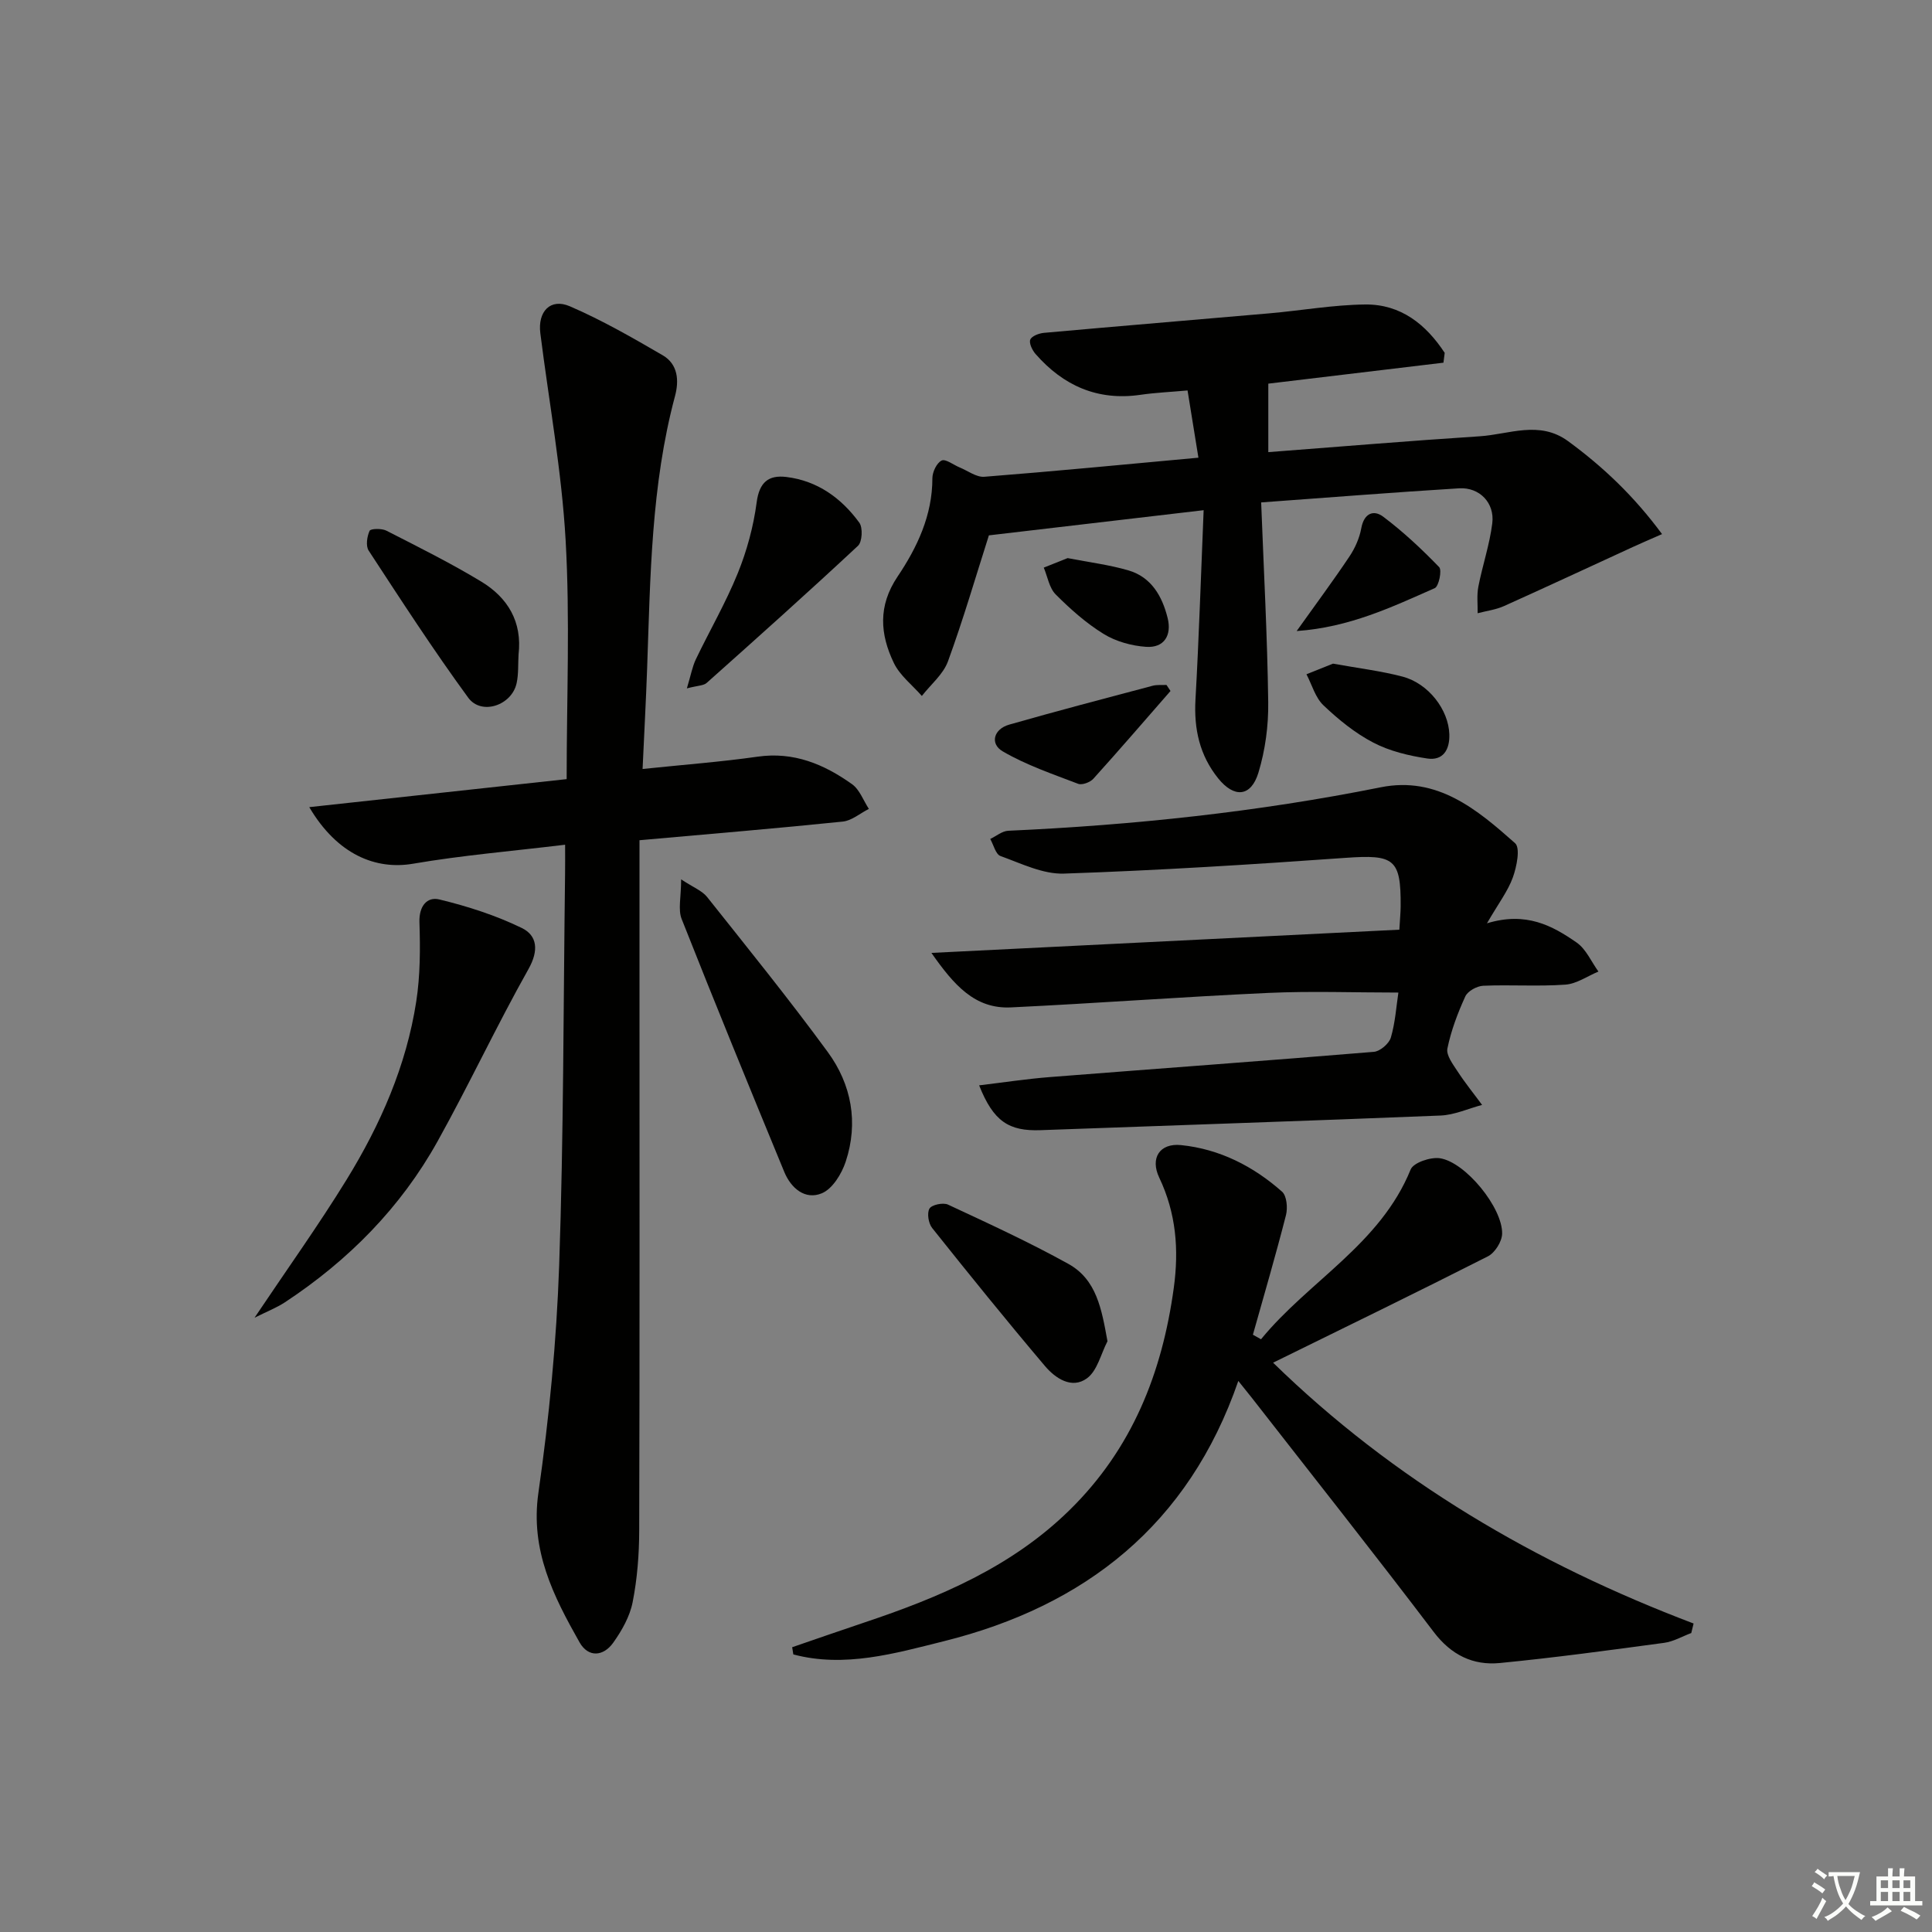 <svg enable-background="new 0 0 400 400" viewBox="0 0 400 400" xmlns="http://www.w3.org/2000/svg"><rect x="0" y="0" width="400" height="400" fill="#808080" stroke="none"/><path d="m377.9 391.2c-.2.3-.4.5-.6.8-.7-.6-1.4-1-2.2-1.5.2-.3.4-.5.5-.8.6.4 1.4.8 2.3 1.5zm-1.8 6.1c-.2-.2-.5-.4-.9-.6.4-.6.8-1.2 1.2-1.9s.7-1.3.9-1.9c.3.3.5.5.8.7-.7 1.3-1.4 2.6-2 3.7zm2.2-9c-.3.3-.5.5-.6.8-.6-.6-1.3-1.1-2-1.5.3-.3.5-.5.6-.7.6.5 1.3.9 2 1.4zm.3.2v-.9h2 4.5c-.3 1.3-.6 2.5-1 3.6s-.9 2.1-1.4 3c.4.5 1 1 1.6 1.4s1.2.8 1.9 1.1c-.3.2-.5.4-.8.8-.4-.3-1-.7-1.6-1.2s-1.2-1.1-1.6-1.6c-.5.6-1.1 1.1-1.7 1.6s-1.4.9-2.1 1.4c-.1-.3-.3-.5-.7-.8.6-.2 1.2-.5 1.9-1s1.4-1.1 2-1.8c-.5-.8-.9-1.6-1.2-2.5s-.6-2-.8-3.2c-.4.1-.7.1-1 .1zm2.5 2.7c.3 1 .7 1.7 1 2.2.3-.5.6-1.1 1-2s.6-1.9.9-3h-3.2-.4c.1.9.3 1.8.7 2.8z" fill="#fbfcfa"/><path d="m396.5 388.5v1.5 3.6h1.5v.9c-.4 0-1 0-1.7 0h-7.9c-.5 0-.9 0-1.2 0v-.9h1.3v-3.5c0-.7 0-1.2 0-1.6h2.4c0-.8 0-1.4 0-1.7h1c0 .3-.1.8-.1 1.7h1.5c0-.8 0-1.4 0-1.7h1c0 .3-.1.9-.1 1.7zm-8.2 9.2c-.2-.3-.5-.5-.8-.8.8-.3 1.4-.6 1.9-.9s1-.7 1.4-1.1c.3.3.6.5.9.8-1.6 1-2.8 1.6-3.4 2zm2.6-6.8v-1.6h-1.5v1.6zm0 2.7v-1.9h-1.5v1.9zm2.4-2.7v-1.6h-1.5v1.6zm0 2.7v-1.9h-1.5v1.9zm.2 2 .7-.8c.4.2.9.5 1.6.8s1.3.7 1.8 1c-.3.3-.5.6-.8.8-.4-.3-1.5-1-3.3-1.8zm2-4.7v-1.6h-1.4v1.6zm0 2.7v-1.9h-1.4v1.9z" fill="#fbfcfa"/><g fill="#010100"><path d="m117 174.89c-11.06 1.34-21.33 2.19-31.46 3.93-7.73 1.33-15.71-1.87-21.51-11.71 18.12-1.97 35.8-3.9 53.29-5.8 0-16.83.71-33.16-.21-49.4-.81-14.36-3.44-28.61-5.24-42.91-.57-4.5 2.08-7.32 6.1-5.59 6.64 2.86 12.97 6.5 19.24 10.15 3.14 1.83 3.42 5.19 2.54 8.46-4.95 18.49-5.1 37.45-5.77 56.38-.24 6.77-.61 13.53-.94 20.81 8.4-.88 16.15-1.46 23.82-2.55 7.49-1.07 13.76 1.57 19.55 5.7 1.57 1.12 2.34 3.38 3.48 5.11-1.8.91-3.53 2.43-5.4 2.63-13.69 1.41-27.41 2.55-42.09 3.86v26.95c0 38.65.05 77.3-.06 115.96-.01 4.96-.4 9.99-1.36 14.85-.58 2.96-2.24 5.89-4.03 8.4-2.03 2.84-5.15 3.1-6.96-.09-5.4-9.55-10.23-19.04-8.52-30.96 2.23-15.59 3.75-31.35 4.3-47.08.93-26.95.87-53.93 1.22-80.9.03-1.83.01-3.62.01-6.2z"/><path d="m261.08 277.28c9.89-12.08 24.69-19.66 30.98-35.15.58-1.42 4.11-2.61 6.04-2.33 5.29.77 13.03 10.27 12.9 15.64-.04 1.62-1.49 3.93-2.94 4.67-14.66 7.44-29.45 14.63-44.48 22.02 24.92 24.32 54.4 41.62 87.06 54-.16.66-.32 1.31-.48 1.97-1.87.7-3.69 1.77-5.61 2.03-11.32 1.53-22.65 3.07-34.02 4.18-5.57.54-10.09-1.67-13.71-6.45-12.37-16.3-25.08-32.34-37.66-48.48-.8-1.02-1.62-2.02-2.78-3.47-10.29 29.79-31.72 46.6-60.98 53.89-10.1 2.52-20.56 5.55-31.15 2.73-.08-.5-.16-.99-.24-1.49 4.97-1.71 9.94-3.44 14.92-5.11 15.56-5.21 30.49-11.49 42.5-23.27 12.96-12.7 19.18-28.4 21.59-46.02 1.09-7.95.48-15.48-3.01-22.82-1.93-4.05.09-7.19 4.51-6.74 7.96.81 14.95 4.36 20.91 9.64.98.86 1.2 3.35.82 4.85-2.12 8.3-4.53 16.52-6.85 24.77.58.31 1.13.62 1.68.94z"/><path d="m298.85 75.09c-12.08 1.45-24.16 2.89-36.26 4.34v14.18c14.68-1.12 29.2-2.34 43.74-3.28 6.11-.39 12.37-3.35 18.33 1.01 7.26 5.32 13.66 11.39 19.45 19.24-2.57 1.13-4.34 1.88-6.09 2.69-8.87 4.07-17.71 8.2-26.61 12.2-1.71.77-3.65 1.01-5.48 1.49.03-1.84-.2-3.73.15-5.51.85-4.39 2.33-8.68 2.88-13.1.53-4.23-2.64-7.5-6.85-7.25-13.41.82-26.8 1.89-41 2.92.54 14.15 1.28 27.74 1.46 41.34.07 4.87-.61 9.94-2.02 14.59-1.54 5.08-5.04 5.3-8.34 1.2-3.85-4.79-5.04-10.23-4.7-16.32.72-12.75 1.12-25.52 1.69-39.2-15.54 1.82-29.96 3.51-44.46 5.21-2.73 8.55-5.31 17.43-8.48 26.1-.98 2.68-3.56 4.78-5.4 7.15-1.98-2.26-4.56-4.24-5.81-6.85-2.84-5.92-3.31-11.78.78-17.86 4.06-6.04 7.22-12.69 7.21-20.37 0-1.28.89-3.16 1.91-3.66.81-.4 2.45.9 3.72 1.42 1.71.7 3.48 2.07 5.13 1.94 14.54-1.14 29.07-2.55 44.32-3.95-.78-4.83-1.47-9.13-2.25-13.92-3.53.32-6.66.45-9.74.9-8.87 1.29-15.98-1.88-21.73-8.45-.68-.78-1.39-2.24-1.09-2.98.31-.75 1.82-1.31 2.86-1.4 15.55-1.4 31.12-2.68 46.67-4.04 6.61-.58 13.21-1.76 19.82-1.83 7.38-.07 12.59 4.14 16.45 10.02-.08.69-.17 1.36-.26 2.03z"/><path d="m192.84 197.29c33.1-1.64 64.88-3.22 96.88-4.81.13-2.26.26-3.55.27-4.83.07-9.86-1.34-10.76-11.43-10.04-19.4 1.38-38.83 2.6-58.27 3.26-4.36.15-8.86-2.1-13.15-3.64-1-.36-1.43-2.31-2.12-3.53 1.24-.59 2.46-1.64 3.72-1.7 25.92-1.17 51.65-3.89 77.12-9 11.72-2.35 19.96 4.6 27.82 11.57 1.12.99.34 4.87-.46 7.09-1.02 2.83-2.95 5.34-5.36 9.5 8.12-2.47 13.53.49 18.56 3.98 1.96 1.36 3.04 3.97 4.52 6.01-2.29.95-4.52 2.55-6.87 2.71-5.64.4-11.33-.01-16.99.23-1.3.06-3.2 1.1-3.7 2.2-1.58 3.45-2.95 7.08-3.71 10.79-.29 1.39 1.15 3.27 2.1 4.73 1.56 2.4 3.38 4.64 5.08 6.95-2.86.76-5.71 2.08-8.6 2.2-27.59 1.12-55.2 2.02-82.8 3.03-6.58.24-9.77-1.81-12.73-9.28 5.01-.6 9.79-1.33 14.6-1.71 22.37-1.76 44.76-3.37 67.13-5.23 1.29-.11 3.14-1.7 3.51-2.95.92-3.14 1.13-6.48 1.56-9.32-9.16 0-18.04-.33-26.89.07-17.77.81-35.52 2.15-53.28 3-7.54.38-11.87-4.67-16.51-11.28z"/><path d="m52.7 272.82c6.81-10.16 13.28-19.19 19.08-28.62 6.99-11.37 12.35-23.55 14.4-36.86.83-5.38.84-10.93.66-16.39-.11-3.35 1.57-5.34 4.11-4.73 5.84 1.41 11.69 3.29 17.08 5.91 3.21 1.56 3.55 4.65 1.4 8.48-6.59 11.71-12.29 23.92-18.82 35.66-7.65 13.76-18.49 24.7-31.61 33.35-1.72 1.13-3.68 1.89-6.3 3.2z"/><path d="m141.02 182.06c2.54 1.68 4.33 2.35 5.36 3.63 8.44 10.62 16.99 21.18 25 32.12 4.92 6.72 6.38 14.61 3.72 22.68-.83 2.52-2.72 5.63-4.93 6.56-3.48 1.46-6.41-1.05-7.8-4.43-7.18-17.41-14.32-34.84-21.24-52.35-.78-1.96-.11-4.49-.11-8.21z"/><path d="m142.21 142.52c.83-2.76 1.13-4.48 1.85-6 2.86-5.96 6.2-11.71 8.68-17.82 1.9-4.68 3.26-9.7 3.92-14.7.55-4.16 2.45-5.69 6.13-5.25 6.45.78 11.4 4.37 15.12 9.46.76 1.04.61 3.97-.27 4.79-10.3 9.61-20.81 19.01-31.33 28.39-.63.57-1.79.53-4.1 1.13z"/><path d="m229.29 277.69c-1.36 2.62-2.1 6.1-4.24 7.67-3.15 2.31-6.56 0-8.73-2.57-7.94-9.38-15.67-18.94-23.33-28.55-.77-.96-1.1-3.09-.55-4.02.47-.79 2.82-1.29 3.83-.82 8.39 3.91 16.81 7.78 24.9 12.26 5.88 3.25 6.91 9.37 8.12 16.03z"/><path d="m107.36 135.51c-.12 1.98.02 4.02-.4 5.94-1 4.6-7.29 6.73-10.02 3-7.23-9.89-13.9-20.19-20.61-30.45-.63-.97-.35-2.91.19-4.1.22-.47 2.5-.53 3.46-.04 6.62 3.38 13.29 6.7 19.64 10.54 5.5 3.33 8.53 8.32 7.74 15.11z"/><path d="m242.34 143.06c-5.31 6.08-10.57 12.19-15.98 18.18-.66.73-2.32 1.35-3.14 1.04-5.3-2.03-10.76-3.88-15.62-6.72-2.69-1.57-1.88-4.61 1.33-5.53 9.86-2.82 19.79-5.42 29.7-8.05.91-.24 1.92-.12 2.88-.17.27.42.55.83.83 1.25z"/><path d="m275.99 137.4c5.29.96 9.91 1.51 14.37 2.68 5.43 1.43 9.55 6.89 9.71 11.95.1 3.23-1.32 5.5-4.58 5.01-3.82-.58-7.77-1.52-11.16-3.29-3.77-1.96-7.22-4.77-10.32-7.72-1.69-1.6-2.38-4.25-3.52-6.43 1.98-.79 3.95-1.58 5.5-2.2z"/><path d="m268.46 130.65c4.12-5.78 7.65-10.53 10.93-15.44 1.16-1.74 2.08-3.81 2.45-5.85.56-3.08 2.53-3.89 4.53-2.39 4.15 3.12 7.98 6.71 11.59 10.44.62.64-.07 3.99-.91 4.36-8.85 3.9-17.66 8.12-28.59 8.88z"/><path d="m221.04 115.55c4.53.88 8.65 1.39 12.58 2.54 4.77 1.39 7.02 5.39 8.13 9.88.87 3.51-.68 6.22-4.48 5.95-3-.21-6.25-1.11-8.79-2.68-3.62-2.23-6.9-5.15-9.92-8.18-1.33-1.34-1.67-3.67-2.46-5.54 1.72-.69 3.44-1.37 4.94-1.97z"/></g></svg>
